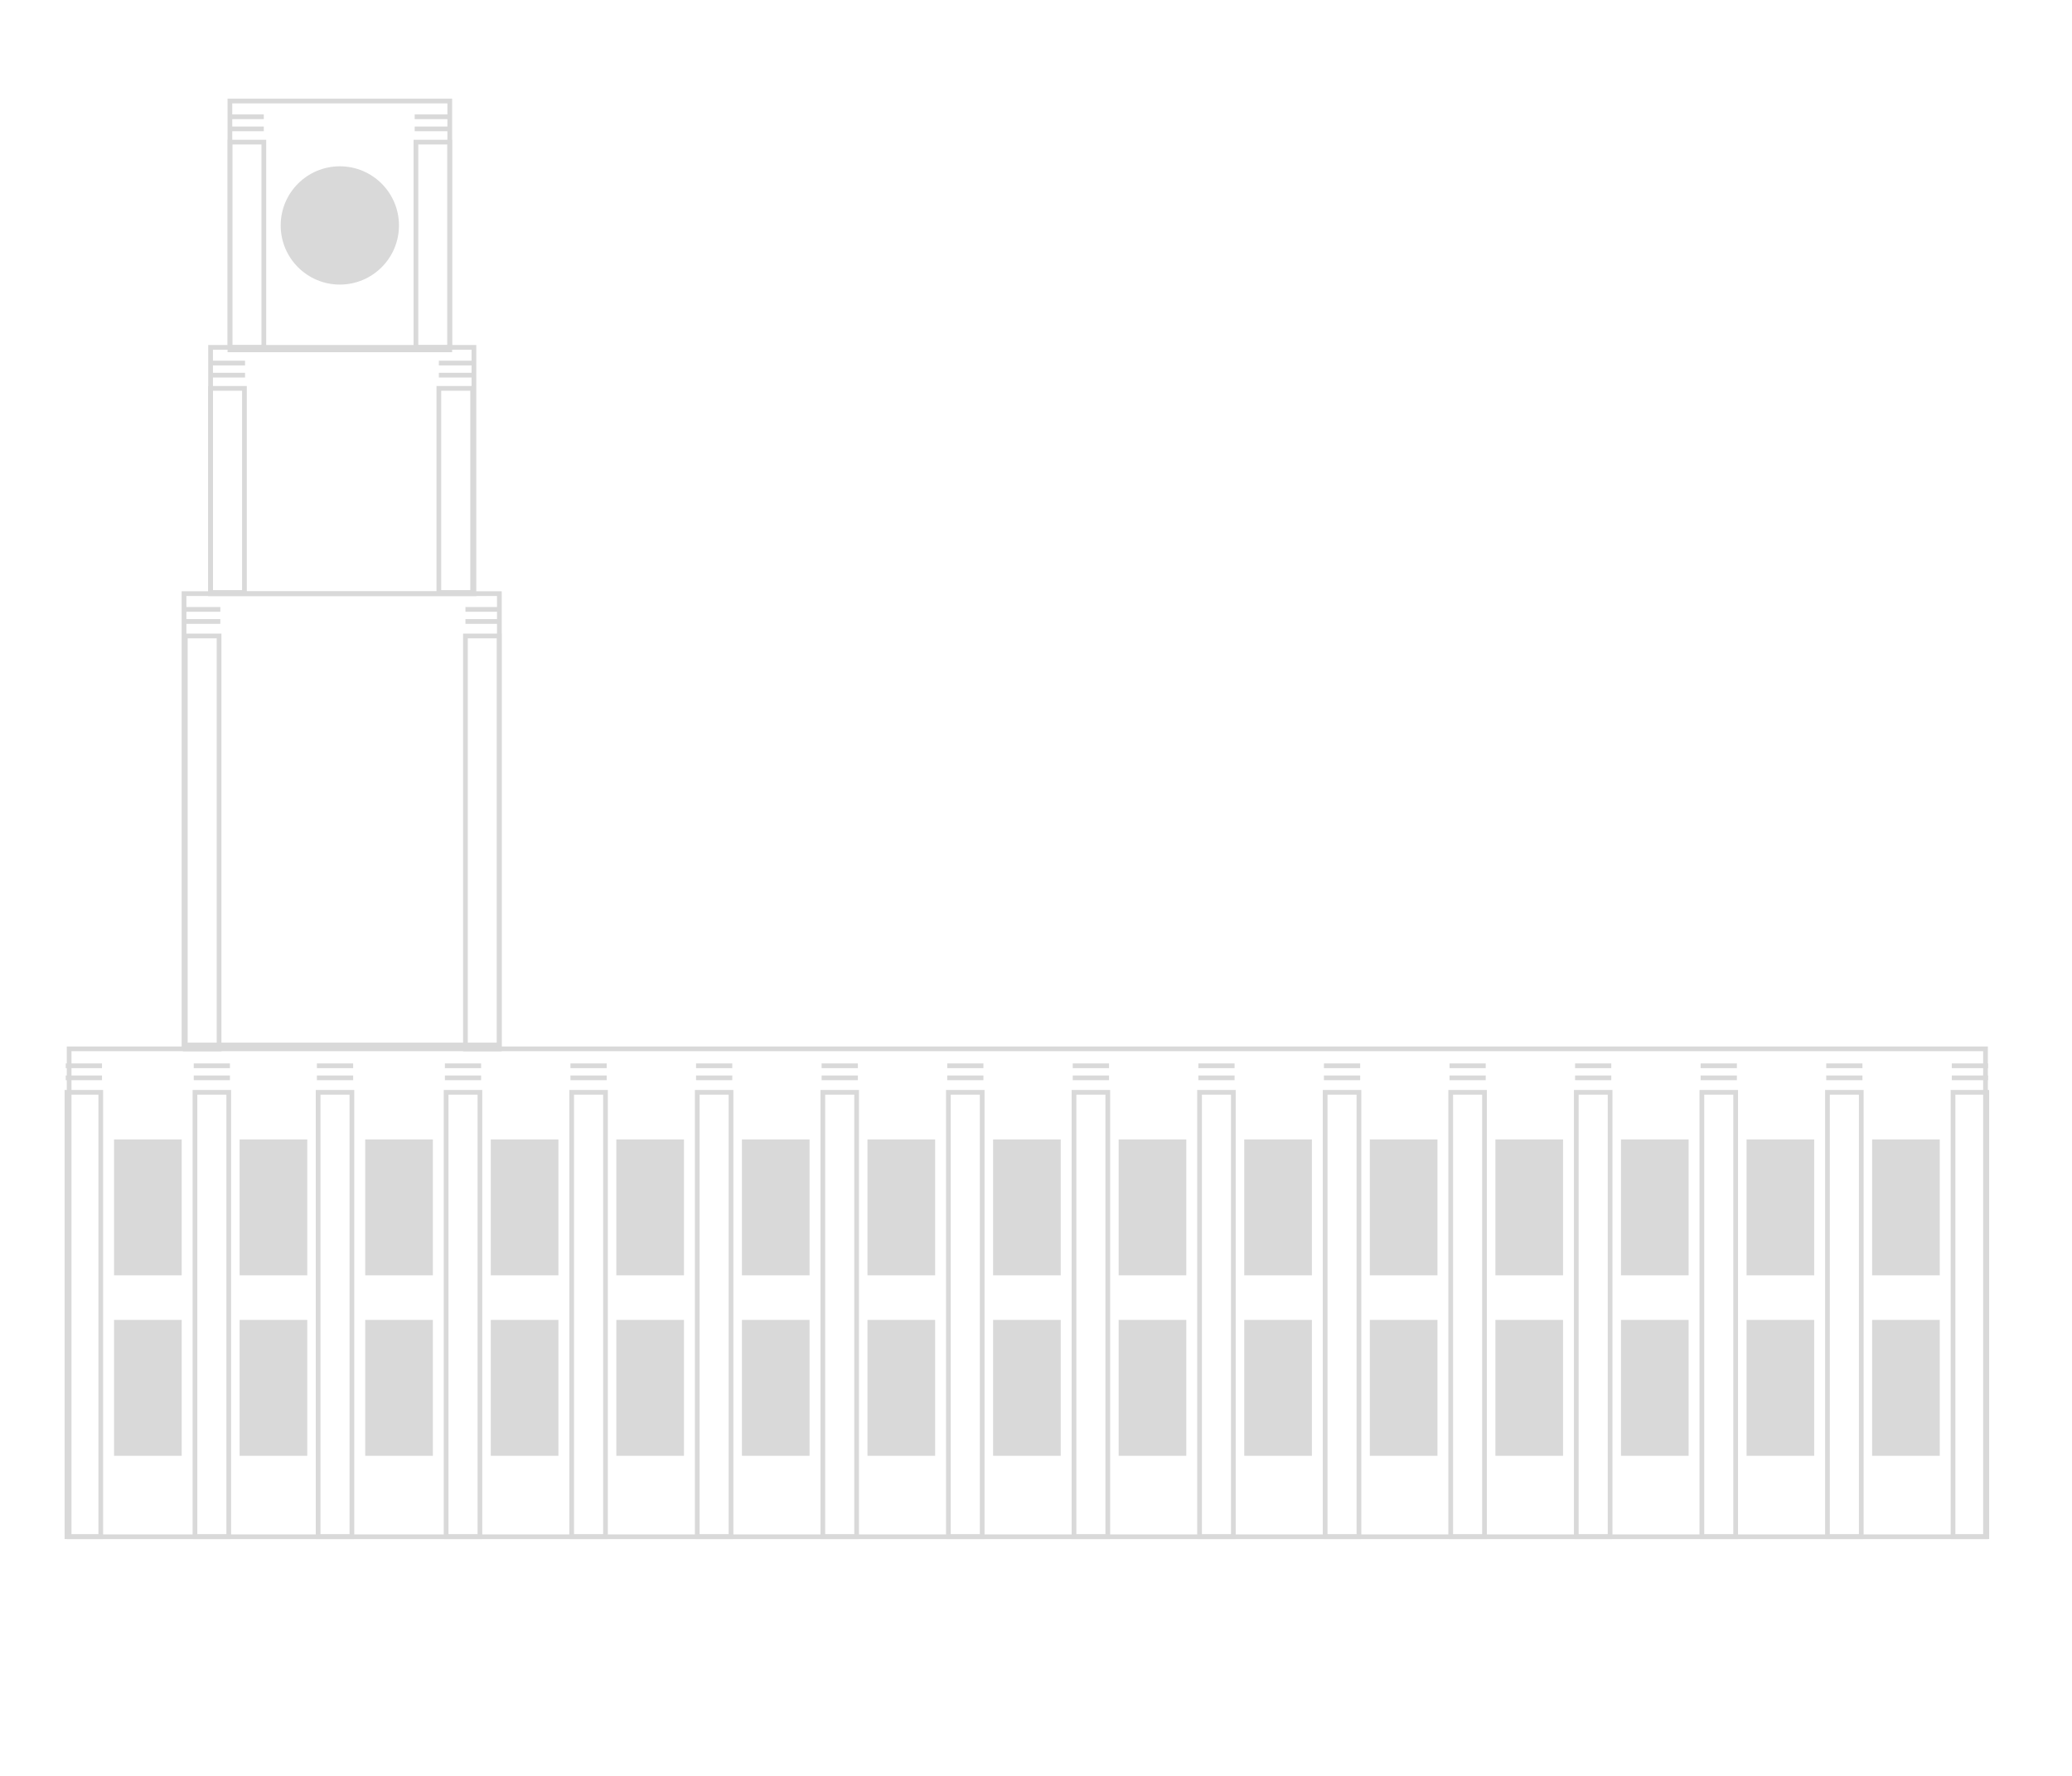 <svg width="105" height="90" viewBox="0 0 105 90" fill="none" xmlns="http://www.w3.org/2000/svg">
<g clip-path="url(#clip0_612_8425)">
<path d="M22.672 5.239V17.61H11.77V5.239H22.672ZM22.912 5H11.531V17.85H22.912V5Z" fill="#D9D9D9"/>
<path d="M25.186 30.204V52.839H9.445V30.204H25.186ZM25.425 29.965H9.206V53.078H25.425V29.965Z" fill="#D9D9D9"/>
<path d="M100.497 53.274V77.761H3.623V53.274H100.497ZM100.736 53.035H3.384V78H100.736V53.035Z" fill="#D9D9D9"/>
<path d="M9.208 57.745H5.78V64.631H9.208V57.745Z" fill="#D9D9D9"/>
<path d="M9.208 66.892H5.78V73.778H9.208V66.892Z" fill="#D9D9D9"/>
<path d="M15.571 57.745H12.143V64.631H15.571V57.745Z" fill="#D9D9D9"/>
<path d="M15.571 66.892H12.143V73.778H15.571V66.892Z" fill="#D9D9D9"/>
<path d="M21.936 57.745H18.508V64.631H21.936V57.745Z" fill="#D9D9D9"/>
<path d="M21.936 66.892H18.508V73.778H21.936V66.892Z" fill="#D9D9D9"/>
<path d="M28.298 57.745H24.871V64.631H28.298V57.745Z" fill="#D9D9D9"/>
<path d="M28.298 66.892H24.871V73.778H28.298V66.892Z" fill="#D9D9D9"/>
<path d="M34.661 57.745H31.233V64.631H34.661V57.745Z" fill="#D9D9D9"/>
<path d="M34.661 66.892H31.233V73.778H34.661V66.892Z" fill="#D9D9D9"/>
<path d="M41.025 57.745H37.598V64.631H41.025V57.745Z" fill="#D9D9D9"/>
<path d="M41.025 66.892H37.598V73.778H41.025V66.892Z" fill="#D9D9D9"/>
<path d="M47.388 57.745H43.96V64.631H47.388V57.745Z" fill="#D9D9D9"/>
<path d="M47.388 66.892H43.96V73.778H47.388V66.892Z" fill="#D9D9D9"/>
<path d="M53.753 57.745H50.326V64.631H53.753V57.745Z" fill="#D9D9D9"/>
<path d="M53.753 66.892H50.326V73.778H53.753V66.892Z" fill="#D9D9D9"/>
<path d="M60.116 57.745H56.688V64.631H60.116V57.745Z" fill="#D9D9D9"/>
<path d="M60.116 66.892H56.688V73.778H60.116V66.892Z" fill="#D9D9D9"/>
<path d="M66.481 57.745H63.053V64.631H66.481V57.745Z" fill="#D9D9D9"/>
<path d="M66.481 66.892H63.053V73.778H66.481V66.892Z" fill="#D9D9D9"/>
<path d="M72.844 57.745H69.416V64.631H72.844V57.745Z" fill="#D9D9D9"/>
<path d="M72.844 66.892H69.416V73.778H72.844V66.892Z" fill="#D9D9D9"/>
<path d="M79.208 57.745H75.781V64.631H79.208V57.745Z" fill="#D9D9D9"/>
<path d="M79.208 66.892H75.781V73.778H79.208V66.892Z" fill="#D9D9D9"/>
<path d="M85.571 57.745H82.144V64.631H85.571V57.745Z" fill="#D9D9D9"/>
<path d="M85.571 66.892H82.144V73.778H85.571V66.892Z" fill="#D9D9D9"/>
<path d="M91.936 57.745H88.508V64.631H91.936V57.745Z" fill="#D9D9D9"/>
<path d="M91.936 66.892H88.508V73.778H91.936V66.892Z" fill="#D9D9D9"/>
<path d="M98.299 57.745H94.871V64.631H98.299V57.745Z" fill="#D9D9D9"/>
<path d="M98.299 66.892H94.871V73.778H98.299V66.892Z" fill="#D9D9D9"/>
<path d="M17.221 14.422C18.876 14.422 20.218 13.08 20.218 11.425C20.218 9.769 18.876 8.428 17.221 8.428C15.566 8.428 14.224 9.769 14.224 11.425C14.224 13.08 15.566 14.422 17.221 14.422Z" fill="#D9D9D9"/>
<path d="M23.897 17.723V29.972H10.791V17.723H23.897ZM24.136 17.484H10.552V30.211H24.136V17.484Z" fill="#D9D9D9"/>
<path d="M22.789 7.203H21.077V17.606H22.789V7.203Z" stroke="#D9D9D9" stroke-width="0.239" stroke-miterlimit="10"/>
<path d="M23.952 19.682H22.239V30.027H23.952V19.682Z" stroke="#D9D9D9" stroke-width="0.239" stroke-miterlimit="10"/>
<path d="M25.299 32.23H23.586V53.157H25.299V32.23Z" stroke="#D9D9D9" stroke-width="0.239" stroke-miterlimit="10"/>
<path d="M11.102 32.23H9.39V53.16H11.102V32.23Z" stroke="#D9D9D9" stroke-width="0.239" stroke-miterlimit="10"/>
<path d="M12.387 19.682H10.674V30.027H12.387V19.682Z" stroke="#D9D9D9" stroke-width="0.239" stroke-miterlimit="10"/>
<path d="M13.37 7.203H11.657V17.606H13.37V7.203Z" stroke="#D9D9D9" stroke-width="0.239" stroke-miterlimit="10"/>
<path d="M21.015 6.531H22.73" stroke="#D9D9D9" stroke-width="0.239" stroke-miterlimit="10"/>
<path d="M21.015 5.918H22.79" stroke="#D9D9D9" stroke-width="0.239" stroke-miterlimit="10"/>
<path d="M22.239 19.012H23.952" stroke="#D9D9D9" stroke-width="0.239" stroke-miterlimit="10"/>
<path d="M22.239 18.4H24.014" stroke="#D9D9D9" stroke-width="0.239" stroke-miterlimit="10"/>
<path d="M23.586 31.496H25.299" stroke="#D9D9D9" stroke-width="0.239" stroke-miterlimit="10"/>
<path d="M23.586 30.883H25.361" stroke="#D9D9D9" stroke-width="0.239" stroke-miterlimit="10"/>
<path d="M11.593 6.531H13.368" stroke="#D9D9D9" stroke-width="0.239" stroke-miterlimit="10"/>
<path d="M11.593 5.918H13.368" stroke="#D9D9D9" stroke-width="0.239" stroke-miterlimit="10"/>
<path d="M10.643 19.012H12.418" stroke="#D9D9D9" stroke-width="0.239" stroke-miterlimit="10"/>
<path d="M10.643 18.4H12.418" stroke="#D9D9D9" stroke-width="0.239" stroke-miterlimit="10"/>
<path d="M9.39 31.496H11.165" stroke="#D9D9D9" stroke-width="0.239" stroke-miterlimit="10"/>
<path d="M9.39 30.883H11.165" stroke="#D9D9D9" stroke-width="0.239" stroke-miterlimit="10"/>
<path d="M3.331 54.623H5.168" stroke="#D9D9D9" stroke-width="0.239" stroke-miterlimit="10"/>
<path d="M3.331 54.013H5.168" stroke="#D9D9D9" stroke-width="0.239" stroke-miterlimit="10"/>
<path d="M9.818 54.623H11.652" stroke="#D9D9D9" stroke-width="0.239" stroke-miterlimit="10"/>
<path d="M9.818 54.013H11.652" stroke="#D9D9D9" stroke-width="0.239" stroke-miterlimit="10"/>
<path d="M16.059 54.623H17.896" stroke="#D9D9D9" stroke-width="0.239" stroke-miterlimit="10"/>
<path d="M16.059 54.013H17.896" stroke="#D9D9D9" stroke-width="0.239" stroke-miterlimit="10"/>
<path d="M22.545 54.623H24.38" stroke="#D9D9D9" stroke-width="0.239" stroke-miterlimit="10"/>
<path d="M22.545 54.013H24.38" stroke="#D9D9D9" stroke-width="0.239" stroke-miterlimit="10"/>
<path d="M28.908 54.623H30.745" stroke="#D9D9D9" stroke-width="0.239" stroke-miterlimit="10"/>
<path d="M28.908 54.013H30.745" stroke="#D9D9D9" stroke-width="0.239" stroke-miterlimit="10"/>
<path d="M35.273 54.623H37.108" stroke="#D9D9D9" stroke-width="0.239" stroke-miterlimit="10"/>
<path d="M35.273 54.013H37.108" stroke="#D9D9D9" stroke-width="0.239" stroke-miterlimit="10"/>
<path d="M41.636 54.623H43.473" stroke="#D9D9D9" stroke-width="0.239" stroke-miterlimit="10"/>
<path d="M41.636 54.013H43.473" stroke="#D9D9D9" stroke-width="0.239" stroke-miterlimit="10"/>
<path d="M48.001 54.623H49.835" stroke="#D9D9D9" stroke-width="0.239" stroke-miterlimit="10"/>
<path d="M48.001 54.013H49.835" stroke="#D9D9D9" stroke-width="0.239" stroke-miterlimit="10"/>
<path d="M54.363 54.623H56.2" stroke="#D9D9D9" stroke-width="0.239" stroke-miterlimit="10"/>
<path d="M54.363 54.013H56.2" stroke="#D9D9D9" stroke-width="0.239" stroke-miterlimit="10"/>
<path d="M60.728 54.623H62.563" stroke="#D9D9D9" stroke-width="0.239" stroke-miterlimit="10"/>
<path d="M60.728 54.013H62.563" stroke="#D9D9D9" stroke-width="0.239" stroke-miterlimit="10"/>
<path d="M67.091 54.623H68.928" stroke="#D9D9D9" stroke-width="0.239" stroke-miterlimit="10"/>
<path d="M67.091 54.013H68.928" stroke="#D9D9D9" stroke-width="0.239" stroke-miterlimit="10"/>
<path d="M73.456 54.623H75.29" stroke="#D9D9D9" stroke-width="0.239" stroke-miterlimit="10"/>
<path d="M73.456 54.013H75.29" stroke="#D9D9D9" stroke-width="0.239" stroke-miterlimit="10"/>
<path d="M79.818 54.623H81.653" stroke="#D9D9D9" stroke-width="0.239" stroke-miterlimit="10"/>
<path d="M79.818 54.013H81.653" stroke="#D9D9D9" stroke-width="0.239" stroke-miterlimit="10"/>
<path d="M86.181 54.623H88.018" stroke="#D9D9D9" stroke-width="0.239" stroke-miterlimit="10"/>
<path d="M86.181 54.013H88.018" stroke="#D9D9D9" stroke-width="0.239" stroke-miterlimit="10"/>
<path d="M92.546 54.623H94.38" stroke="#D9D9D9" stroke-width="0.239" stroke-miterlimit="10"/>
<path d="M92.546 54.013H94.38" stroke="#D9D9D9" stroke-width="0.239" stroke-miterlimit="10"/>
<path d="M98.909 54.623H100.746" stroke="#D9D9D9" stroke-width="0.239" stroke-miterlimit="10"/>
<path d="M98.909 54.013H100.746" stroke="#D9D9D9" stroke-width="0.239" stroke-miterlimit="10"/>
<path d="M5.106 55.358H3.393V77.876H5.106V55.358Z" stroke="#D9D9D9" stroke-width="0.239" stroke-miterlimit="10"/>
<path d="M11.592 55.358H9.88V77.876H11.592V55.358Z" stroke="#D9D9D9" stroke-width="0.239" stroke-miterlimit="10"/>
<path d="M17.833 55.358H16.121V77.876H17.833V55.358Z" stroke="#D9D9D9" stroke-width="0.239" stroke-miterlimit="10"/>
<path d="M24.32 55.358H22.607V77.876H24.32V55.358Z" stroke="#D9D9D9" stroke-width="0.239" stroke-miterlimit="10"/>
<path d="M30.683 55.358H28.97V77.876H30.683V55.358Z" stroke="#D9D9D9" stroke-width="0.239" stroke-miterlimit="10"/>
<path d="M37.045 55.358H35.333V77.876H37.045V55.358Z" stroke="#D9D9D9" stroke-width="0.239" stroke-miterlimit="10"/>
<path d="M43.41 55.358H41.698V77.876H43.41V55.358Z" stroke="#D9D9D9" stroke-width="0.239" stroke-miterlimit="10"/>
<path d="M49.773 55.358H48.06V77.876H49.773V55.358Z" stroke="#D9D9D9" stroke-width="0.239" stroke-miterlimit="10"/>
<path d="M56.138 55.358H54.426V77.876H56.138V55.358Z" stroke="#D9D9D9" stroke-width="0.239" stroke-miterlimit="10"/>
<path d="M62.501 55.358H60.788V77.876H62.501V55.358Z" stroke="#D9D9D9" stroke-width="0.239" stroke-miterlimit="10"/>
<path d="M68.865 55.358H67.153V77.876H68.865V55.358Z" stroke="#D9D9D9" stroke-width="0.239" stroke-miterlimit="10"/>
<path d="M75.228 55.358H73.516V77.876H75.228V55.358Z" stroke="#D9D9D9" stroke-width="0.239" stroke-miterlimit="10"/>
<path d="M81.593 55.358H79.88V77.876H81.593V55.358Z" stroke="#D9D9D9" stroke-width="0.239" stroke-miterlimit="10"/>
<path d="M87.956 55.358H86.243V77.876H87.956V55.358Z" stroke="#D9D9D9" stroke-width="0.239" stroke-miterlimit="10"/>
<path d="M94.321 55.358H92.608V77.876H94.321V55.358Z" stroke="#D9D9D9" stroke-width="0.239" stroke-miterlimit="10"/>
<path d="M100.683 55.358H98.971V77.876H100.683V55.358Z" stroke="#D9D9D9" stroke-width="0.239" stroke-miterlimit="10"/>
</g>
<defs>
<clipPath id="clip0_612_8425">
<rect width="97.529" height="73" fill="white" transform="translate(3.273 5)"/>
</clipPath>
</defs>
</svg>

